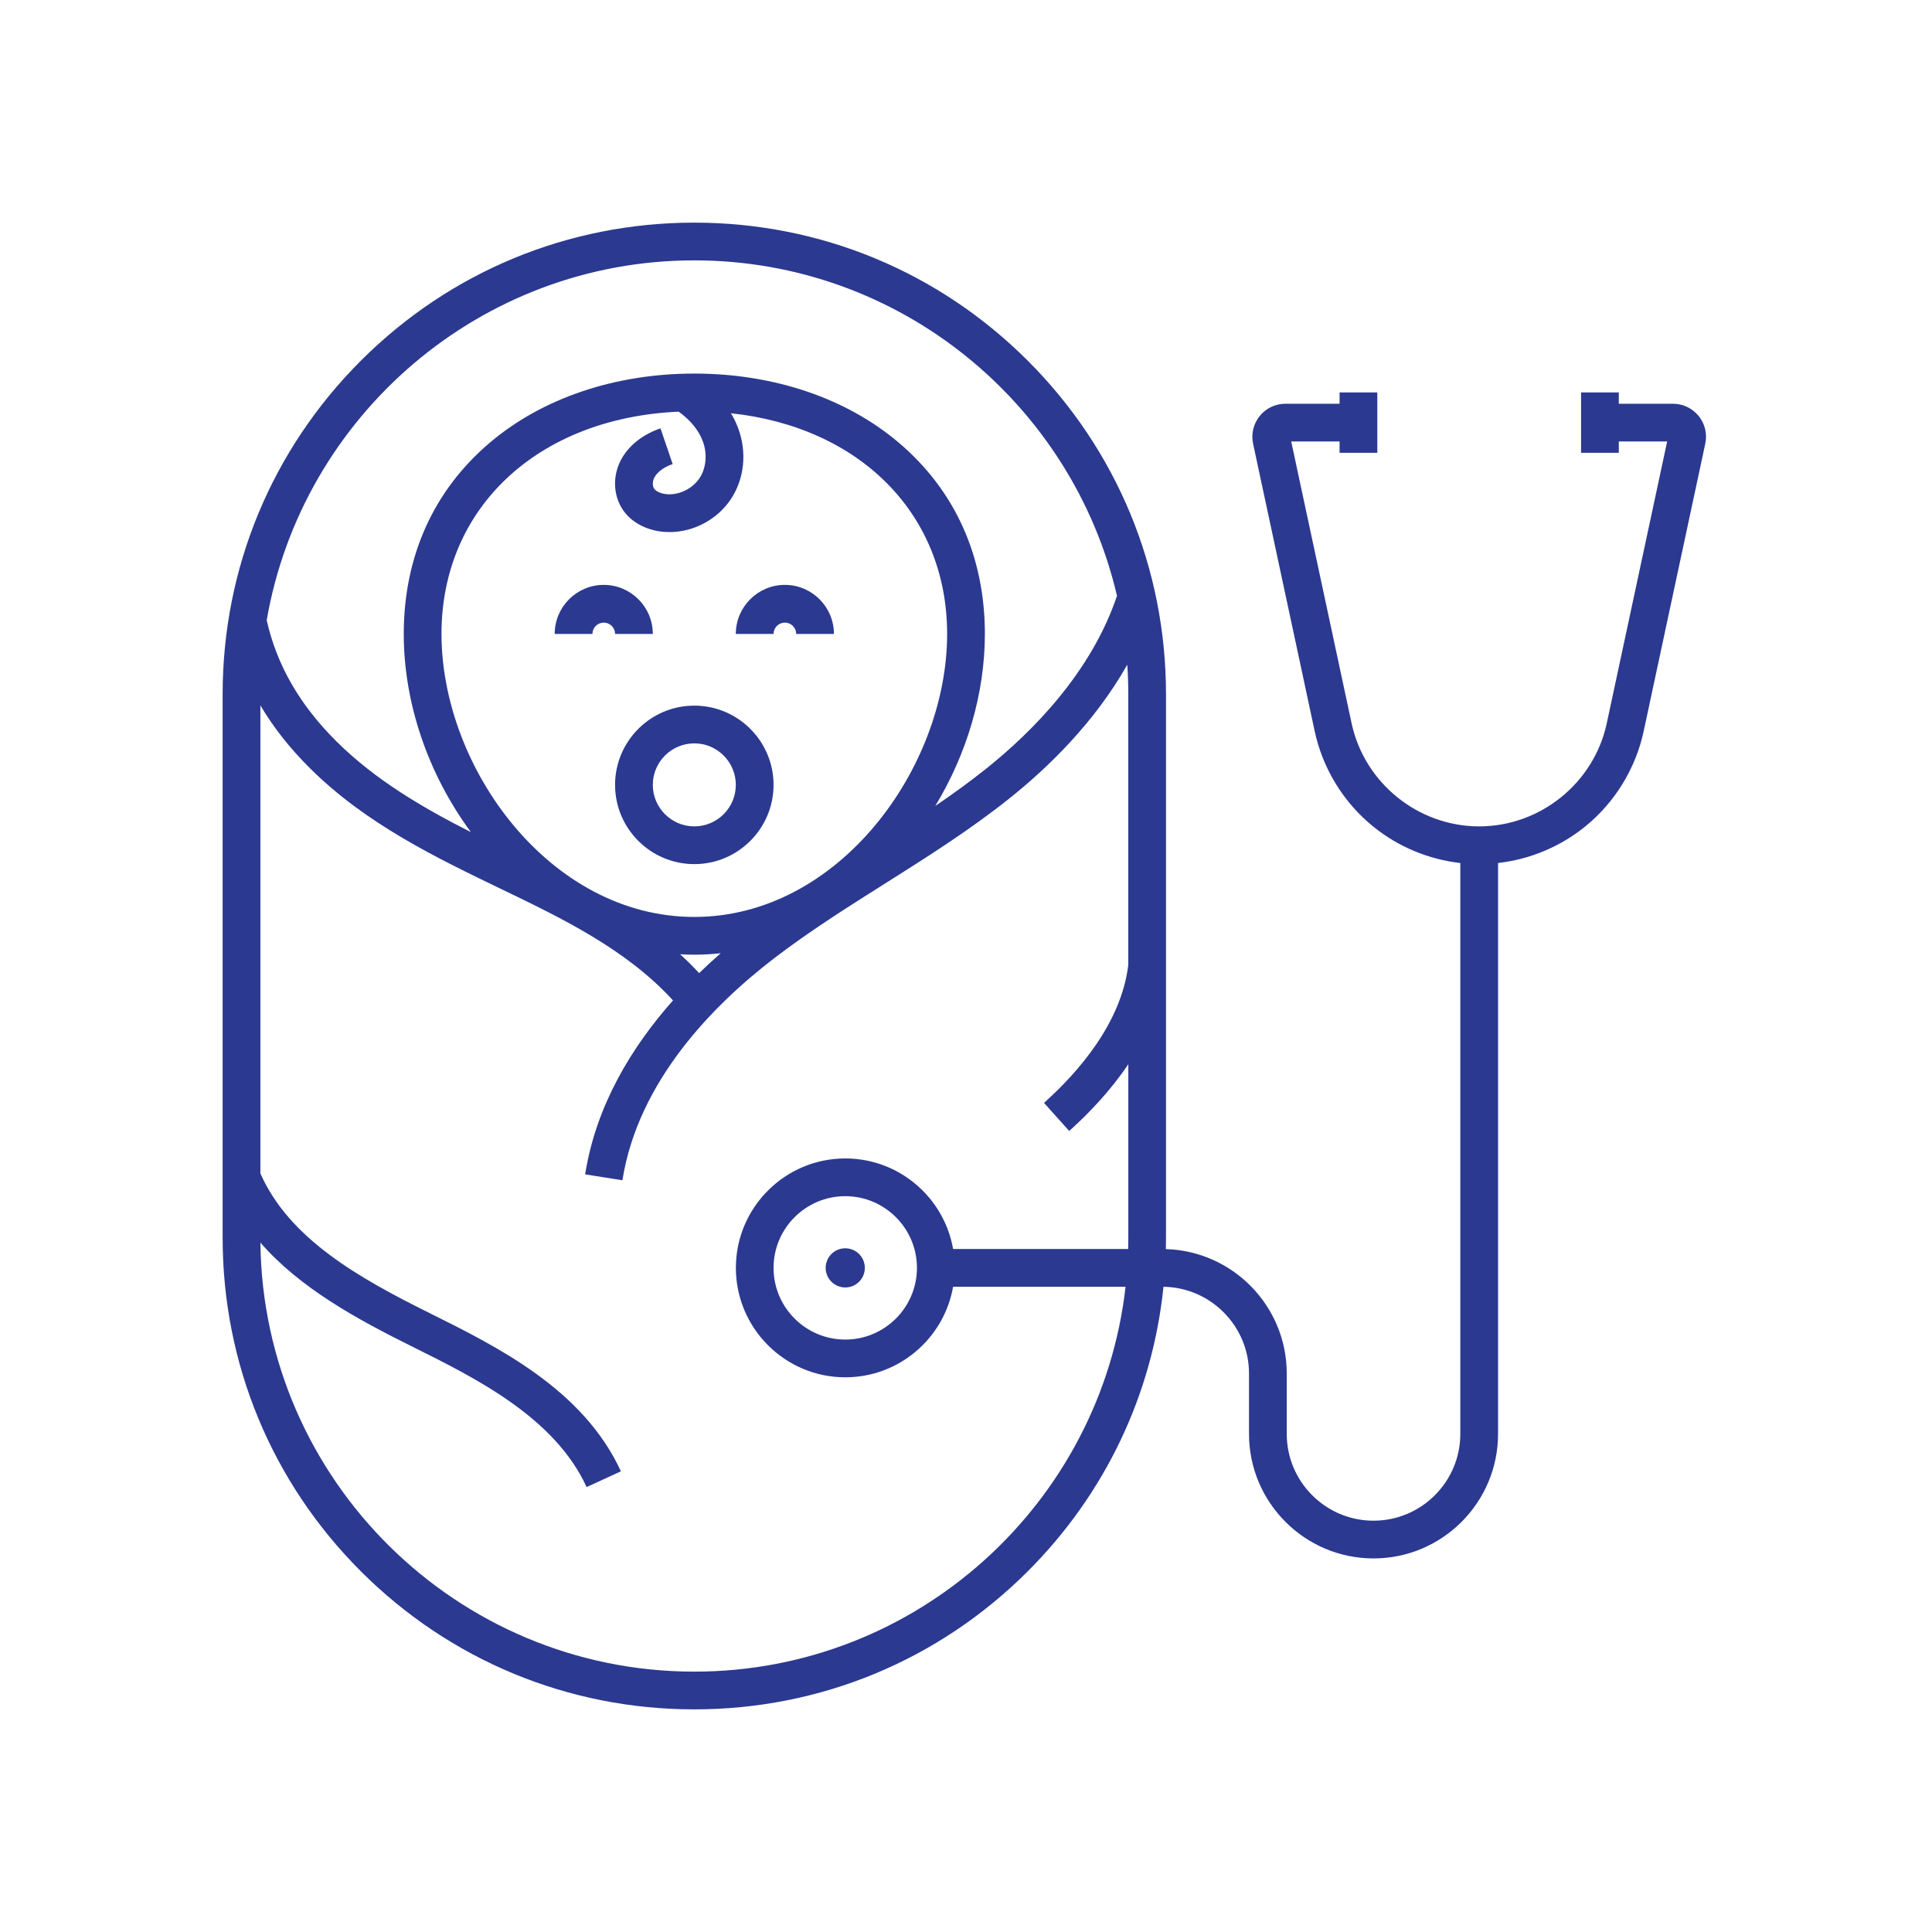 <svg width="1024" height="1024" viewBox="0 0 1024 1024" fill="none" xmlns="http://www.w3.org/2000/svg">
<path d="M320 330C323.31 330 326 332.69 326 336H346C346 321.66 334.34 310 320 310C305.66 310 294 321.66 294 336H314C314 332.69 316.69 330 320 330Z" fill="#2B3990"/>
<path d="M416 330C419.31 330 422 332.69 422 336H442C442 321.66 430.34 310 416 310C401.66 310 390 321.66 390 336H410C410 332.69 412.69 330 416 330Z" fill="#2B3990"/>
<path d="M326 416C326 439.16 344.84 458 368 458C391.16 458 410 439.16 410 416C410 392.84 391.16 374 368 374C344.84 374 326 392.84 326 416ZM368 394C380.13 394 390 403.87 390 416C390 428.13 380.13 438 368 438C355.87 438 346 428.13 346 416C346 403.87 355.87 394 368 394Z" fill="#2B3990"/>
<path d="M448.001 682.38C453.734 682.38 458.381 677.733 458.381 672C458.381 666.267 453.734 661.62 448.001 661.62C442.268 661.62 437.621 666.267 437.621 672C437.621 677.733 442.268 682.38 448.001 682.38Z" fill="#2B3990"/>
<path d="M900.33 220.5C896.99 216.37 892.03 214 886.71 214H858V208H838V240H858V234H883.63L851.63 383.33C844.84 415.01 816.4 438 784 438C751.6 438 723.16 415.01 716.37 383.33L684.37 234H710V240H730V208H710V214H681.29C675.98 214 671.01 216.37 667.67 220.5C664.33 224.63 663.05 229.98 664.17 235.18L696.81 387.52C701.07 407.4 712.13 425.4 727.94 438.18C741.15 448.86 757.21 455.51 774 457.42V760C774 785.36 753.36 806 728 806C702.64 806 682 785.36 682 760V728C682 692.25 653.43 663.07 617.92 662.05C617.92 662.04 617.92 662.04 617.92 662.03C617.98 660.02 618 658.01 618 656V368C618 301.22 592 238.44 544.78 191.22C497.56 144 434.78 118 368 118C301.22 118 238.44 144 191.22 191.22C144 238.44 118 301.22 118 368V656C118 722.78 144 785.56 191.22 832.78C238.44 880 301.22 906 368 906C434.78 906 497.56 880 544.78 832.78C585.81 791.75 610.82 738.96 616.67 682.02C641.73 682.38 662 702.86 662 728V760C662 796.39 691.61 826 728 826C764.39 826 794 796.39 794 760V457.41C810.78 455.5 826.85 448.85 840.06 438.17C855.87 425.39 866.93 407.39 871.19 387.51L903.83 235.17C904.94 229.98 903.67 224.63 900.33 220.5ZM368 138C476.88 138 568.32 214.05 592.03 315.81C578.3 356.61 546.96 388.01 522.82 407.31C514.12 414.27 505 420.84 495.72 427.18C512.62 399.28 522 367.31 522 336C522 294.94 506.19 259.86 476.28 234.54C448.45 210.98 409.99 198 368 198C326.01 198 287.55 210.98 259.72 234.54C229.81 259.86 214 294.94 214 336C214 372.64 226.84 410.2 249.59 441.06C223.88 428.01 198.81 413.31 178.32 392.95C158.81 373.56 146.72 352.53 141.36 328.74C160.04 220.56 254.57 138 368 138ZM370.55 515.77C367.32 512.27 363.95 508.95 360.48 505.78C362.98 505.93 365.48 506 367.99 506C372.69 506 377.36 505.73 382 505.23C378.2 508.56 374.37 512.07 370.55 515.77ZM359.68 218.19C365.8 222.5 370.31 228 372.51 233.91C374.97 240.53 374.33 247.98 370.83 253.33C367.18 258.92 360.08 262.46 353.56 261.95C350.69 261.73 348.08 260.67 346.91 259.27C345.7 257.82 345.7 255.09 346.91 252.93C348.53 250.03 352.04 247.5 356.53 245.97L350.08 227.04C340.84 230.19 333.52 235.91 329.45 243.16C324.15 252.62 324.99 264.25 331.55 272.1C336.21 277.68 343.66 281.25 351.99 281.9C352.95 281.97 353.9 282.01 354.86 282.01C367.78 282.01 380.38 275.26 387.56 264.28C394.57 253.55 395.95 239.6 391.24 226.95C390.23 224.23 388.95 221.58 387.42 219.03C455.79 226.34 502 272.38 502 336C502 406.81 444.69 486 368 486C291.31 486 234 406.81 234 336C234 268.99 285.26 221.48 359.68 218.19ZM368 886C242.05 886 139.42 784.24 138.02 658.62V658.61C158.91 682.64 188.92 699.04 218.68 713.82C252.2 730.47 293.92 751.2 310.92 788.18L329.09 779.83C309.15 736.43 263.92 713.96 227.58 695.91C190.61 677.54 153.31 656.7 138.01 621.92V373.86C144.9 385.51 153.59 396.56 164.23 407.13C193.93 436.66 230.92 454.48 266.69 471.71L266.84 471.78C297.55 486.58 332.16 503.27 356.7 530.25C334.84 554.88 315.93 585.82 310.14 622.43L329.89 625.56C338.22 572.88 378.22 532.51 410.3 507.91C428.95 493.61 449.29 480.78 468.96 468.37C491.18 454.35 514.15 439.86 535.32 422.93C555.41 406.87 580.13 382.99 597.48 352.31C597.84 357.5 598.02 362.72 598.02 368V511.36C594.38 542 571.75 568.06 553.35 584.55L566.7 599.44C577.01 590.2 588.49 578.22 598.03 564.07V656C598.03 658.01 598 660 597.95 662H505.16C500.41 634.77 476.6 614 448.03 614C416.05 614 390.03 640.02 390.03 672C390.03 703.98 416.05 730 448.03 730C476.6 730 500.41 709.23 505.16 682H596.57C583.58 796.63 486.03 886 368 886ZM486 672C486 692.95 468.95 710 448 710C427.05 710 410 692.95 410 672C410 651.05 427.05 634 448 634C468.95 634 486 651.05 486 672Z" fill="#2B3990"/>
</svg>
